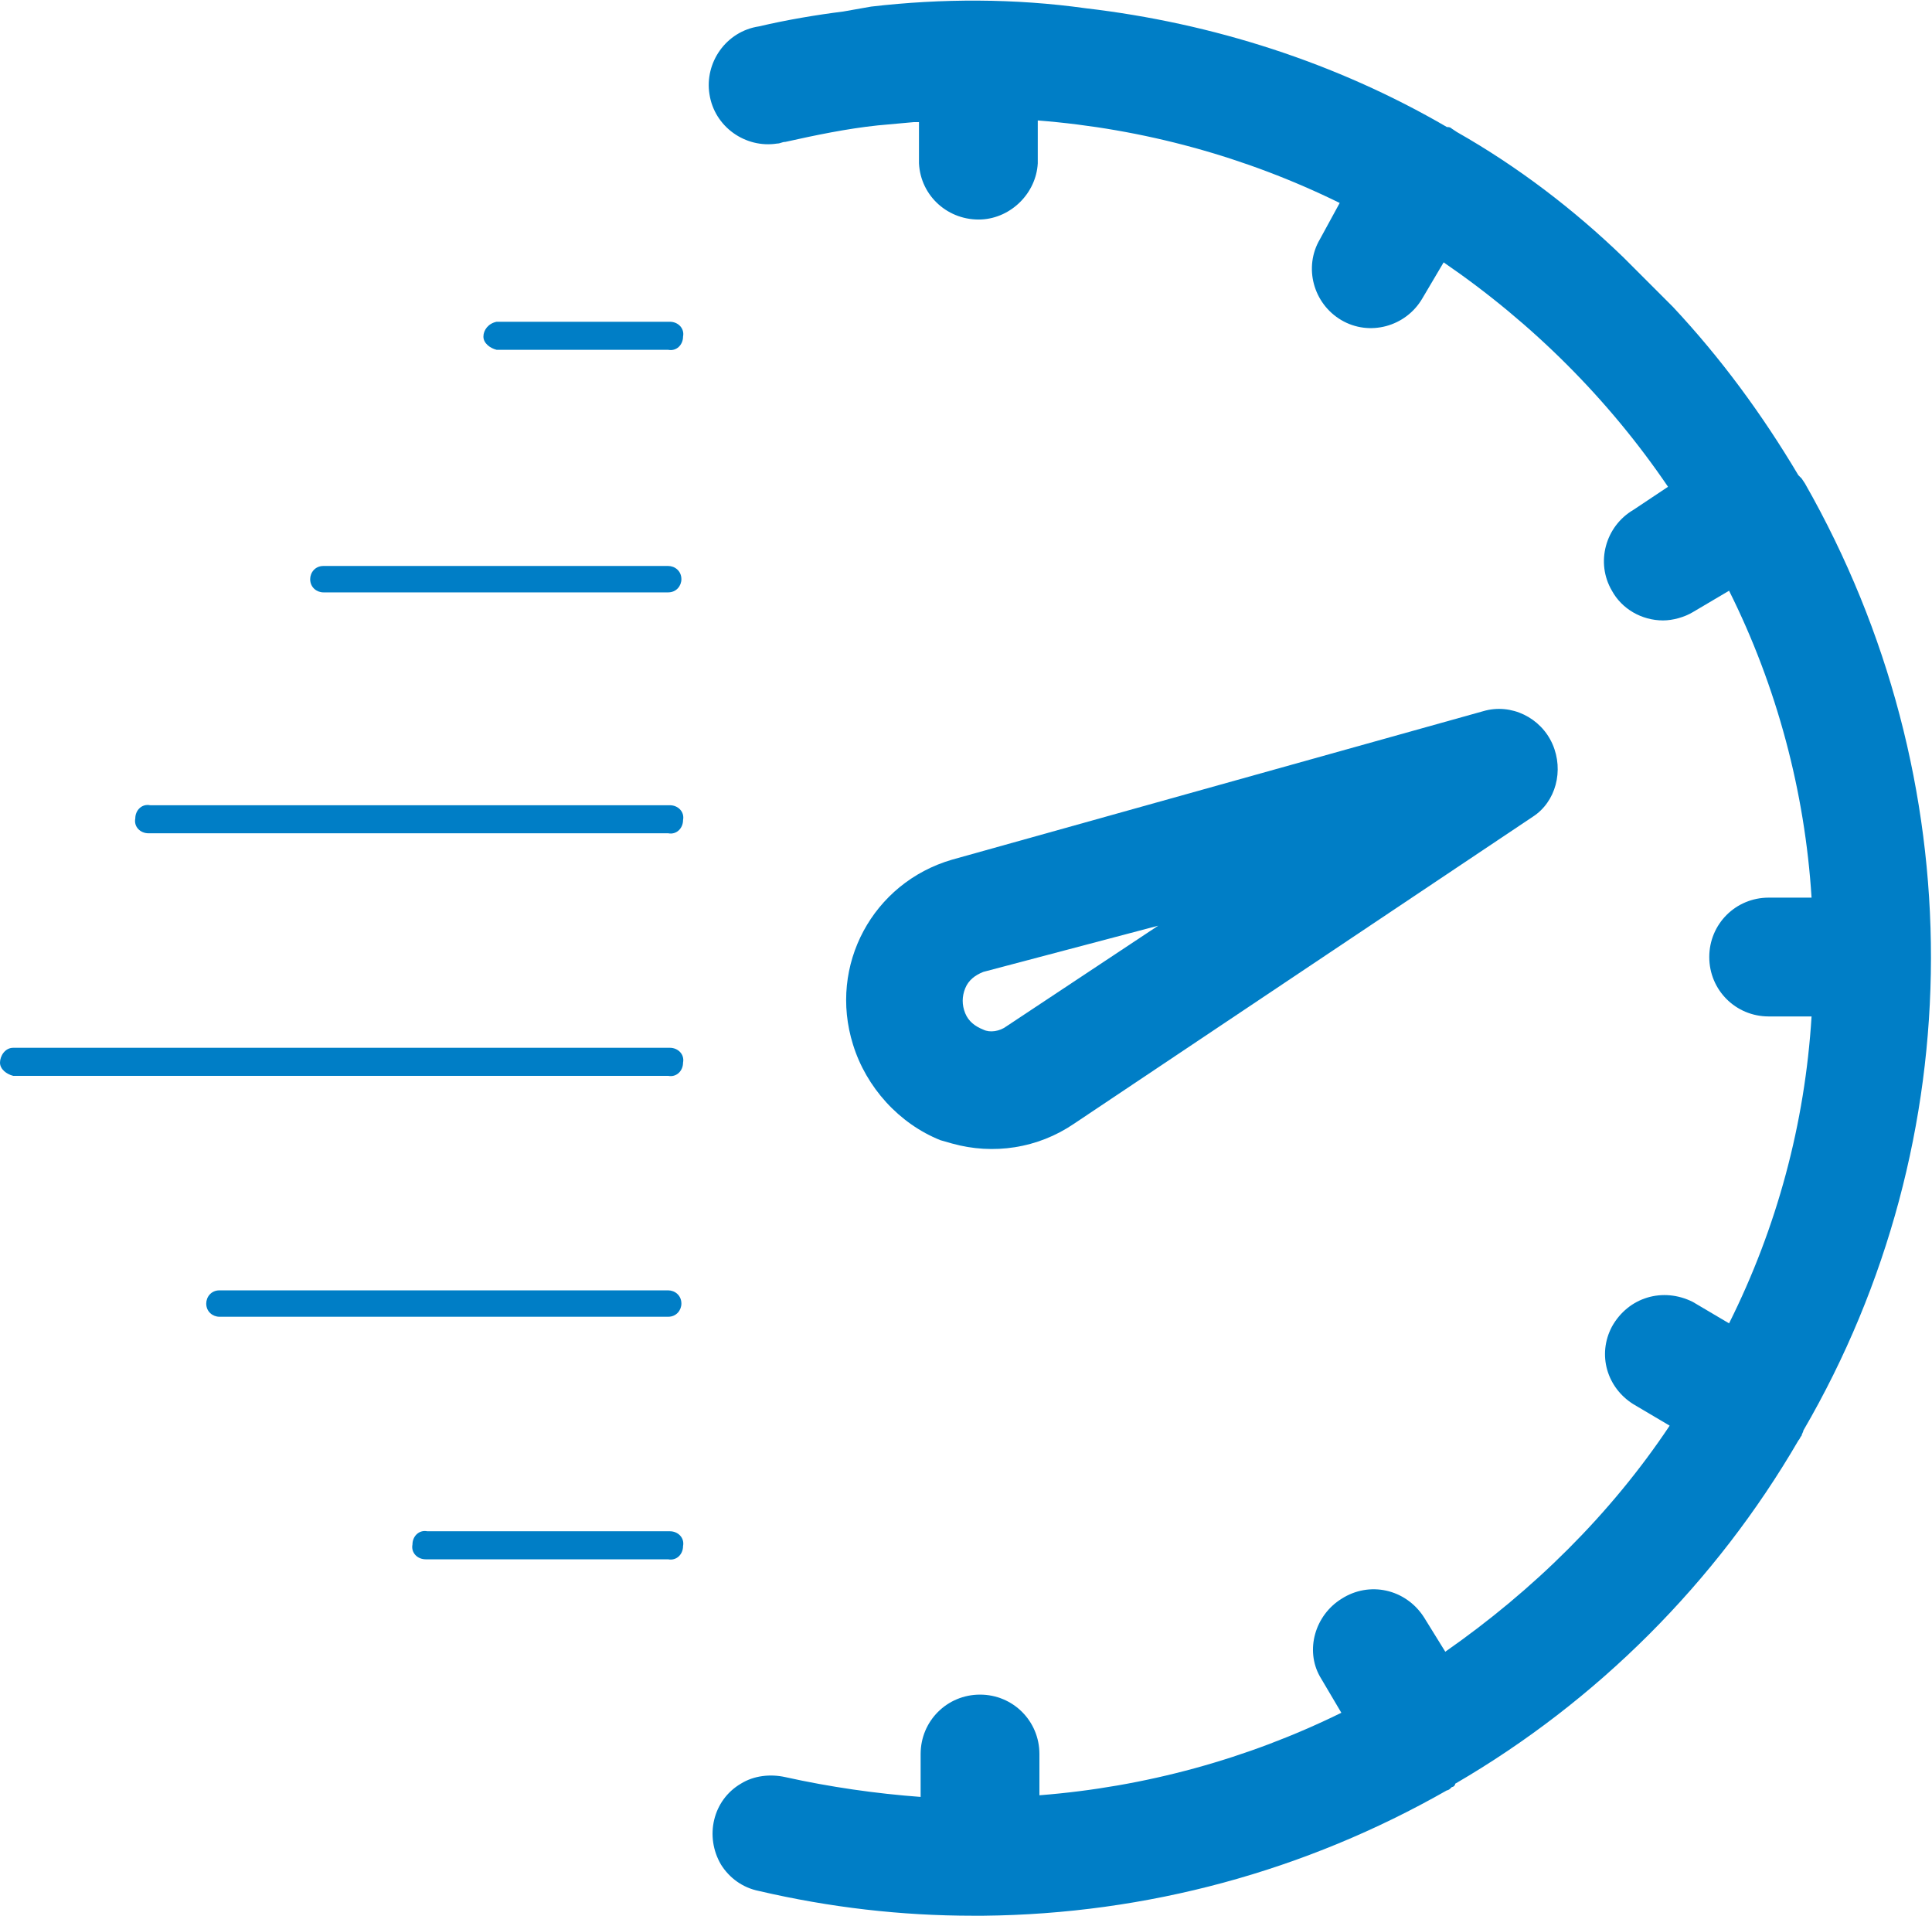<?xml version="1.0" encoding="utf-8"?>
<!-- Generator: Adobe Illustrator 23.0.3, SVG Export Plug-In . SVG Version: 6.00 Build 0)  -->
<svg version="1.1" id="Layer_1" xmlns="http://www.w3.org/2000/svg" xmlns:xlink="http://www.w3.org/1999/xlink" x="0px" y="0px"
	 viewBox="0 0 117.1 116.1" style="enable-background:new 0 0 117.1 116.1;" xml:space="preserve">
<style type="text/css">
	.st0{fill:#007EC6;}
</style>
<g>
	<path class="st0" d="M94.1,45.1c-0.7-1.6-2.5-2.5-4.2-2l-32.2,9c-4.8,1.4-7.5,6.4-6,11.2c0.8,2.6,2.8,4.8,5.3,5.8l0.7,0.2l0,0
		c2.5,0.7,5.2,0.3,7.4-1.2l27.8-18.6C94.3,48.6,94.8,46.7,94.1,45.1z M70.2,56.1L61,62.2c-0.4,0.3-1,0.4-1.4,0.2
		c-0.5-0.2-0.9-0.5-1.1-1c-0.2-0.5-0.2-1,0-1.5l0,0c0.2-0.5,0.6-0.8,1.1-1L70.2,56.1z"/>
	<path class="st0" d="M109.4,29.3l-0.2-0.3l-0.2-0.2c-2.2-3.7-4.7-7.1-7.6-10.2l-3-3l0,0C95.4,12.7,92,10.1,88.3,8l-0.3-0.2
		c-0.1-0.1-0.2-0.1-0.3-0.1c-6.7-3.9-14.2-6.3-21.9-7.2c-4.3-0.6-8.7-0.6-13-0.1l-1.7,0.3c-1.6,0.2-3.4,0.5-5.1,0.9
		c-2,0.3-3.3,2.2-3,4.1c0.3,2,2.2,3.3,4.1,3c0.2,0,0.3-0.1,0.5-0.1c1.8-0.4,3.7-0.8,5.6-1l2.2-0.2h0.3v2.5c0.1,2,1.8,3.5,3.8,3.4
		c1.8-0.1,3.3-1.6,3.4-3.4V7.3c6.4,0.5,12.6,2.2,18.3,5L80,14.5c-1,1.7-0.4,3.9,1.3,4.9c1.7,1,3.9,0.4,4.9-1.3l0,0l1.3-2.2
		c5.4,3.7,10,8.3,13.6,13.6L99,30.9c-1.7,1-2.3,3.2-1.3,4.9c0.6,1.1,1.8,1.8,3.1,1.8c0.6,0,1.3-0.2,1.8-0.5l2.2-1.3
		c2.9,5.8,4.6,12.2,5,18.6h-2.6c-2,0-3.6,1.6-3.6,3.6c0,2,1.6,3.6,3.6,3.6h2.6c-0.4,6.5-2.1,12.8-5,18.6l-2.2-1.3
		c-1.8-0.9-3.9-0.3-4.9,1.5c-0.9,1.7-0.3,3.7,1.3,4.7l2.2,1.3c-3.6,5.4-8.3,10-13.6,13.7L86.3,98c-1.1-1.7-3.3-2.2-5-1.1
		c-1.6,1-2.2,3.1-1.3,4.7l1.3,2.2c-5.7,2.8-11.9,4.5-18.3,5v-2.5c0-2-1.6-3.6-3.6-3.6c-2,0-3.6,1.6-3.6,3.6l0,0v2.6
		c-2.7-0.2-5.5-0.6-8.2-1.2c-0.9-0.2-1.9-0.1-2.7,0.4c-1.7,1-2.2,3.2-1.2,4.9c0.5,0.8,1.3,1.4,2.3,1.6c4.3,1,8.6,1.5,13,1.5h0.6
		c9.9-0.1,19.5-2.7,28.1-7.6c0.1,0,0.2-0.1,0.3-0.2c0.1,0,0.2-0.1,0.2-0.2c8.6-5,15.8-12.2,20.8-20.8c0.1-0.1,0.1-0.2,0.2-0.3
		c0-0.1,0.1-0.2,0.1-0.3C119.6,69,119.6,47.2,109.4,29.3L109.4,29.3z"/>
	<path class="st0" d="M40.5,21.2c0.5,0.1,0.9-0.3,0.9-0.8c0.1-0.5-0.3-0.9-0.8-0.9c-0.1,0-0.1,0-0.2,0H30.1
		c-0.5,0.1-0.8,0.5-0.8,0.9c0,0.4,0.4,0.7,0.8,0.8H40.5z"/>
	<path class="st0" d="M40.5,35.9c0.5,0,0.8-0.4,0.8-0.8c0-0.5-0.4-0.8-0.8-0.8c0,0,0,0,0,0H19.6c-0.5,0-0.8,0.4-0.8,0.8
		c0,0.5,0.4,0.8,0.8,0.8c0,0,0,0,0,0H40.5z"/>
	<path class="st0" d="M40.5,50.5c0.5,0.1,0.9-0.3,0.9-0.8c0.1-0.5-0.3-0.9-0.8-0.9c-0.1,0-0.1,0-0.2,0H9.1c-0.5-0.1-0.9,0.3-0.9,0.8
		c-0.1,0.5,0.3,0.9,0.8,0.9c0.1,0,0.1,0,0.2,0H40.5z"/>
	<path class="st0" d="M40.5,65.2c0.5,0.1,0.9-0.3,0.9-0.8c0.1-0.5-0.3-0.9-0.8-0.9c-0.1,0-0.1,0-0.2,0H0.8C0.3,63.5,0,64,0,64.4
		c0,0.4,0.4,0.7,0.8,0.8H40.5z"/>
	<path class="st0" d="M40.5,79.8c0.5,0,0.8-0.4,0.8-0.8c0-0.5-0.4-0.8-0.8-0.8c0,0,0,0,0,0H13.3c-0.5,0-0.8,0.4-0.8,0.8
		c0,0.5,0.4,0.8,0.8,0.8c0,0,0,0,0,0H40.5z"/>
	<path class="st0" d="M40.5,94.5c0.5,0.1,0.9-0.3,0.9-0.8c0.1-0.5-0.3-0.9-0.8-0.9c-0.1,0-0.1,0-0.2,0H25.9
		c-0.5-0.1-0.9,0.3-0.9,0.8c-0.1,0.5,0.3,0.9,0.8,0.9c0.1,0,0.1,0,0.2,0H40.5z"/>
</g>
</svg>
